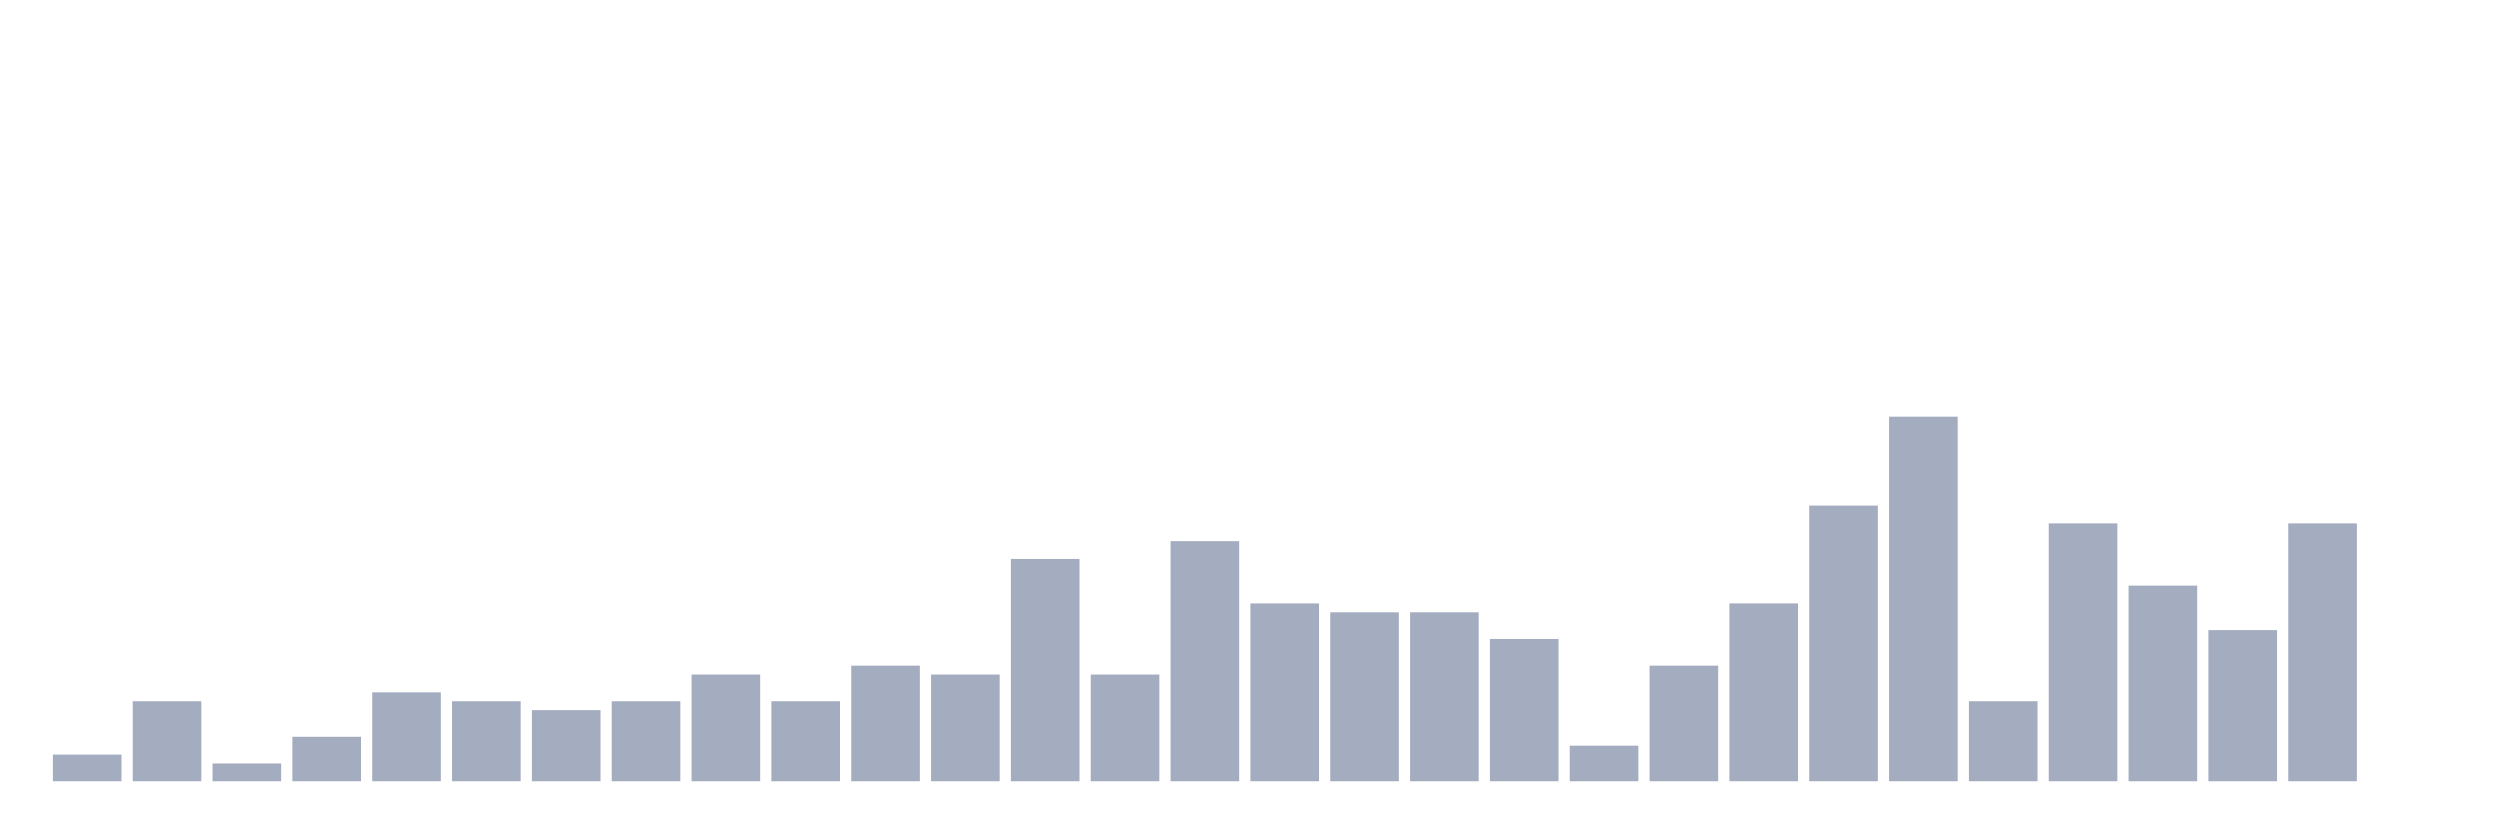 <svg xmlns="http://www.w3.org/2000/svg" viewBox="0 0 480 160"><g transform="translate(10,10)"><rect class="bar" x="0.153" width="13.175" y="134.878" height="5.122" fill="rgb(164,173,192)"></rect><rect class="bar" x="15.482" width="13.175" y="124.634" height="15.366" fill="rgb(164,173,192)"></rect><rect class="bar" x="30.81" width="13.175" y="136.585" height="3.415" fill="rgb(164,173,192)"></rect><rect class="bar" x="46.138" width="13.175" y="131.463" height="8.537" fill="rgb(164,173,192)"></rect><rect class="bar" x="61.466" width="13.175" y="122.927" height="17.073" fill="rgb(164,173,192)"></rect><rect class="bar" x="76.794" width="13.175" y="124.634" height="15.366" fill="rgb(164,173,192)"></rect><rect class="bar" x="92.123" width="13.175" y="126.341" height="13.659" fill="rgb(164,173,192)"></rect><rect class="bar" x="107.451" width="13.175" y="124.634" height="15.366" fill="rgb(164,173,192)"></rect><rect class="bar" x="122.779" width="13.175" y="119.512" height="20.488" fill="rgb(164,173,192)"></rect><rect class="bar" x="138.107" width="13.175" y="124.634" height="15.366" fill="rgb(164,173,192)"></rect><rect class="bar" x="153.436" width="13.175" y="117.805" height="22.195" fill="rgb(164,173,192)"></rect><rect class="bar" x="168.764" width="13.175" y="119.512" height="20.488" fill="rgb(164,173,192)"></rect><rect class="bar" x="184.092" width="13.175" y="97.317" height="42.683" fill="rgb(164,173,192)"></rect><rect class="bar" x="199.42" width="13.175" y="119.512" height="20.488" fill="rgb(164,173,192)"></rect><rect class="bar" x="214.748" width="13.175" y="93.902" height="46.098" fill="rgb(164,173,192)"></rect><rect class="bar" x="230.077" width="13.175" y="105.854" height="34.146" fill="rgb(164,173,192)"></rect><rect class="bar" x="245.405" width="13.175" y="107.561" height="32.439" fill="rgb(164,173,192)"></rect><rect class="bar" x="260.733" width="13.175" y="107.561" height="32.439" fill="rgb(164,173,192)"></rect><rect class="bar" x="276.061" width="13.175" y="112.683" height="27.317" fill="rgb(164,173,192)"></rect><rect class="bar" x="291.39" width="13.175" y="133.171" height="6.829" fill="rgb(164,173,192)"></rect><rect class="bar" x="306.718" width="13.175" y="117.805" height="22.195" fill="rgb(164,173,192)"></rect><rect class="bar" x="322.046" width="13.175" y="105.854" height="34.146" fill="rgb(164,173,192)"></rect><rect class="bar" x="337.374" width="13.175" y="87.073" height="52.927" fill="rgb(164,173,192)"></rect><rect class="bar" x="352.702" width="13.175" y="70" height="70" fill="rgb(164,173,192)"></rect><rect class="bar" x="368.031" width="13.175" y="124.634" height="15.366" fill="rgb(164,173,192)"></rect><rect class="bar" x="383.359" width="13.175" y="90.488" height="49.512" fill="rgb(164,173,192)"></rect><rect class="bar" x="398.687" width="13.175" y="102.439" height="37.561" fill="rgb(164,173,192)"></rect><rect class="bar" x="414.015" width="13.175" y="110.976" height="29.024" fill="rgb(164,173,192)"></rect><rect class="bar" x="429.344" width="13.175" y="90.488" height="49.512" fill="rgb(164,173,192)"></rect><rect class="bar" x="444.672" width="13.175" y="140" height="0" fill="rgb(164,173,192)"></rect></g></svg>